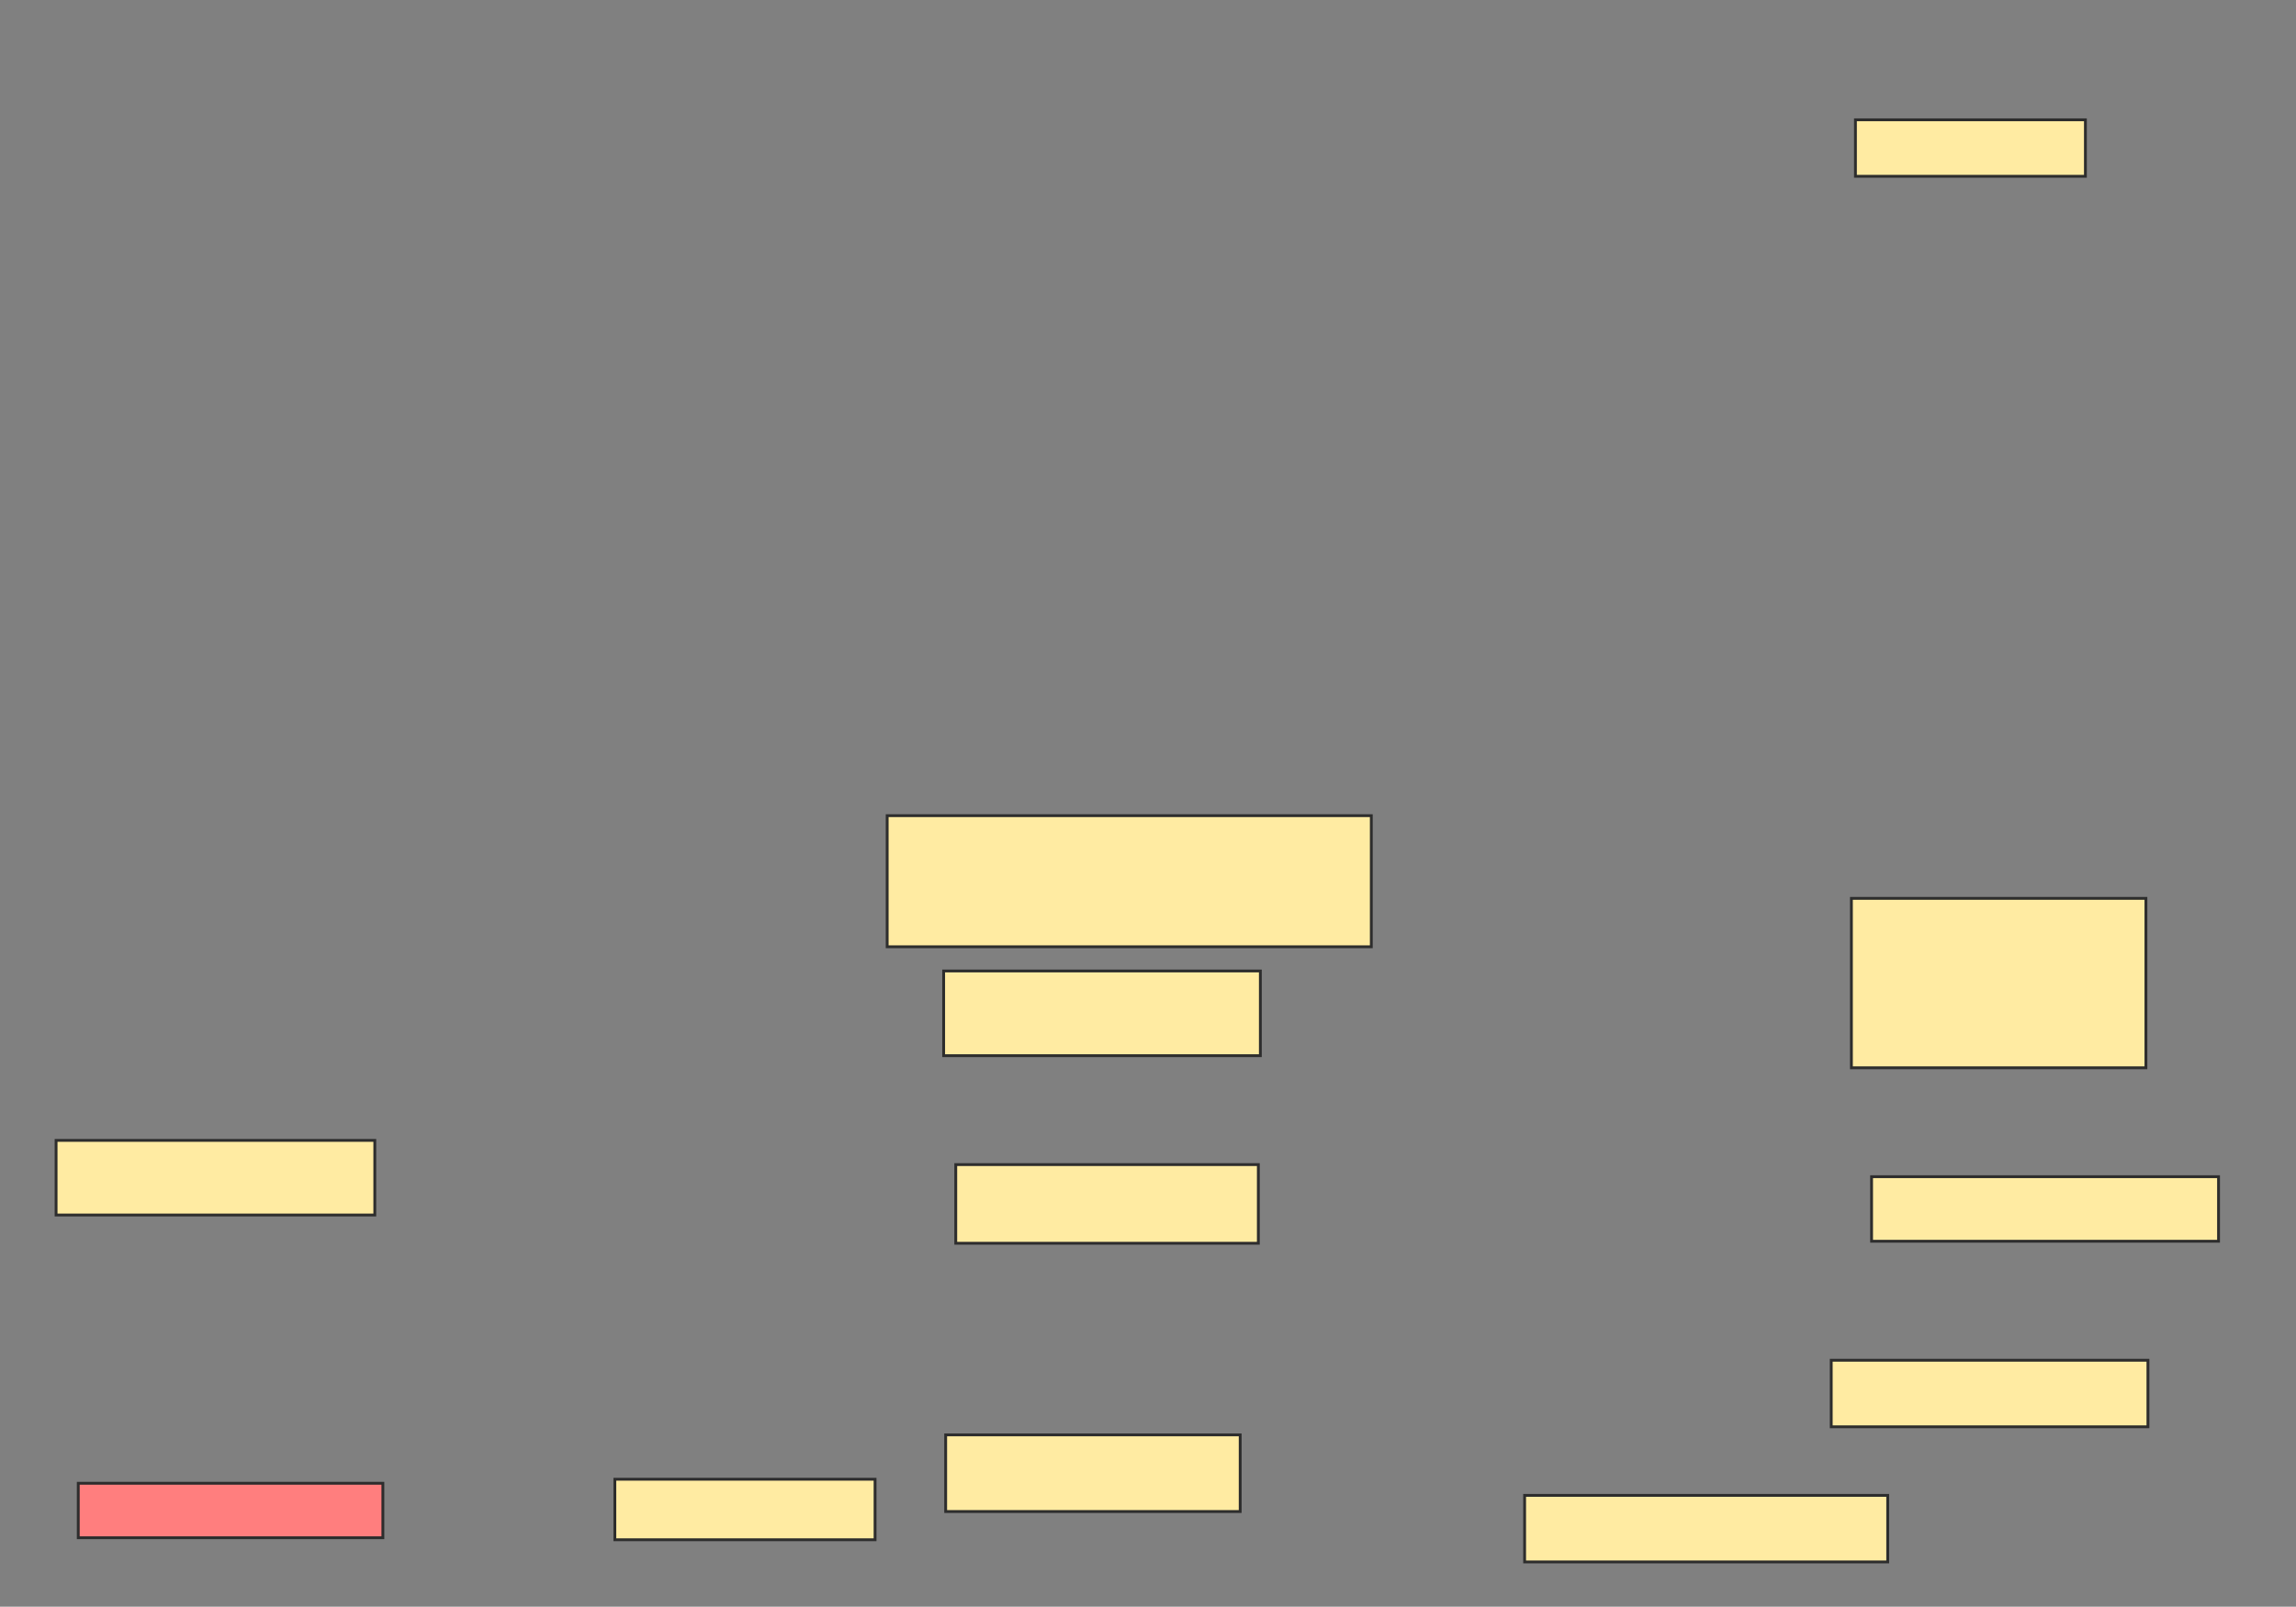 <svg xmlns="http://www.w3.org/2000/svg" width="813" height="569">
 <rect width="100%" height="100%" fill="#808080" stroke="none"/>
 <!-- Created with Image Occlusion Enhanced -->
 <g>
  <title>Labels</title>
 </g>
 <g>
  <title>Masks</title>
  <rect id="e8472e11b3754726827cf1f24adef4df-ao-1" height="20" width="81.429" y="42.429" x="657" stroke="#2D2D2D" fill="#FFEBA2"/>
  <rect id="e8472e11b3754726827cf1f24adef4df-ao-2" height="60" width="104.286" y="318.143" x="655.571" stroke="#2D2D2D" fill="#FFEBA2"/>
  <rect id="e8472e11b3754726827cf1f24adef4df-ao-3" height="46.429" width="171.429" y="288.857" x="314.143" stroke="#2D2D2D" fill="#FFEBA2"/>
  <rect id="e8472e11b3754726827cf1f24adef4df-ao-4" height="30" width="112.143" y="343.857" x="334.143" stroke="#2D2D2D" fill="#FFEBA2"/>
  <rect id="e8472e11b3754726827cf1f24adef4df-ao-5" height="27.857" width="107.143" y="412.429" x="338.429" stroke="#2D2D2D" fill="#FFEBA2"/>
  <rect id="e8472e11b3754726827cf1f24adef4df-ao-6" height="27.143" width="104.286" y="508.143" x="334.857" stroke="#2D2D2D" fill="#FFEBA2"/>
  <rect id="e8472e11b3754726827cf1f24adef4df-ao-7" height="23.571" width="128.571" y="529.571" x="539.857" stroke="#2D2D2D" fill="#FFEBA2"/>
  <rect id="e8472e11b3754726827cf1f24adef4df-ao-8" height="23.571" width="112.143" y="481.714" x="648.429" stroke="#2D2D2D" fill="#FFEBA2"/>
  <rect id="e8472e11b3754726827cf1f24adef4df-ao-9" height="22.857" width="122.857" y="416.714" x="662.714" stroke="#2D2D2D" fill="#FFEBA2"/>
  <rect id="e8472e11b3754726827cf1f24adef4df-ao-10" height="26.429" width="112.857" y="403.857" x="19.857" stroke="#2D2D2D" fill="#FFEBA2"/>
  <rect id="e8472e11b3754726827cf1f24adef4df-ao-11" height="19.286" width="107.857" y="525.286" x="27.714" stroke="#2D2D2D" fill="#FF7E7E" class="qshape"/>
  <rect id="e8472e11b3754726827cf1f24adef4df-ao-12" height="21.429" width="92.143" y="523.857" x="217.714" stroke="#2D2D2D" fill="#FFEBA2"/>
 </g>
</svg>